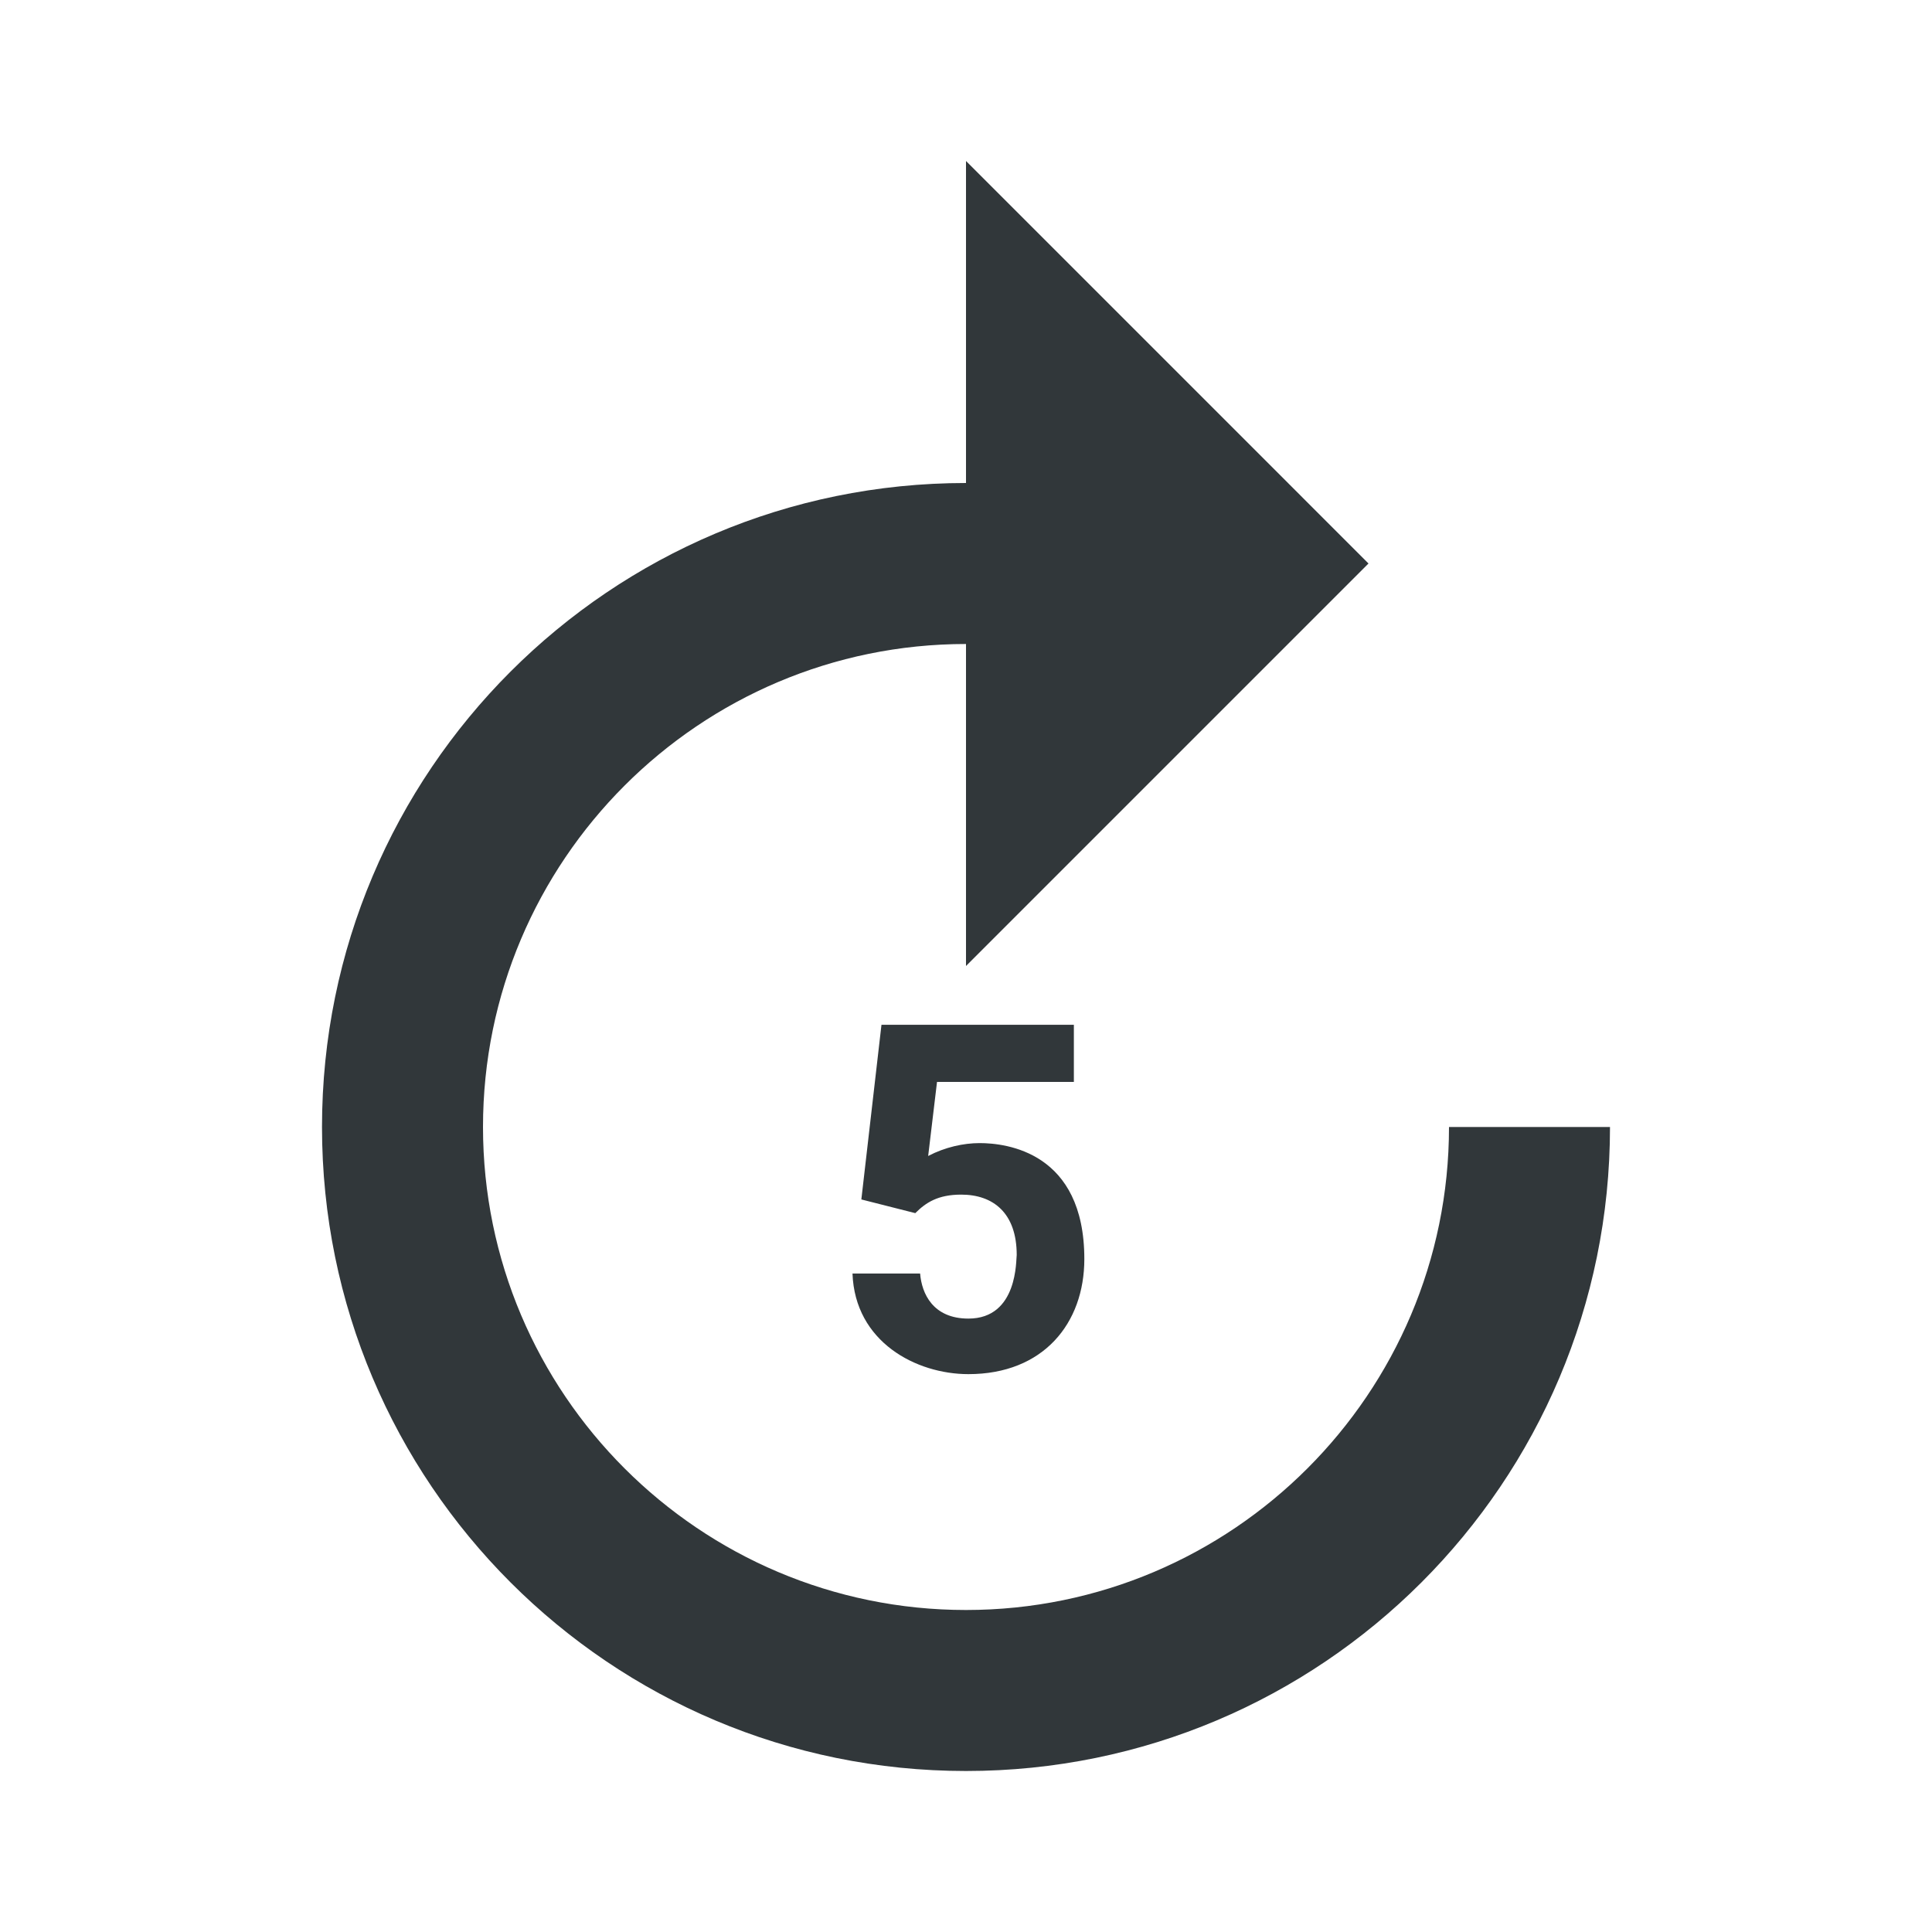 <svg width="24" height="24" viewBox="0 0 24 24" fill="none" xmlns="http://www.w3.org/2000/svg">
<path d="M18 14C18 17.31 15.31 20 12 20C8.69 20 6 17.31 6 14C6 10.69 8.69 8 12 8V12L17 7L12 2V6C7.58 6 4 9.58 4 14C4 18.42 7.58 22 12 22C16.42 22 20 18.42 20 14H18Z" fill="#31373A"/>
<path d="M12.03 16.38C11.59 16.38 11.45 16.07 11.43 15.82H10.59C10.62 16.67 11.38 17.07 12.03 17.07C12.96 17.07 13.47 16.44 13.47 15.64C13.47 14.31 12.5 14.2 12.17 14.2C11.97 14.2 11.74 14.25 11.53 14.36L11.64 13.44H13.34V12.73H10.95L10.7 14.9L11.37 15.07C11.5 14.94 11.65 14.84 11.94 14.84C12.34 14.84 12.63 15.07 12.63 15.59C12.62 15.64 12.65 16.38 12.03 16.38Z" fill="#31373A"/>
</svg>
